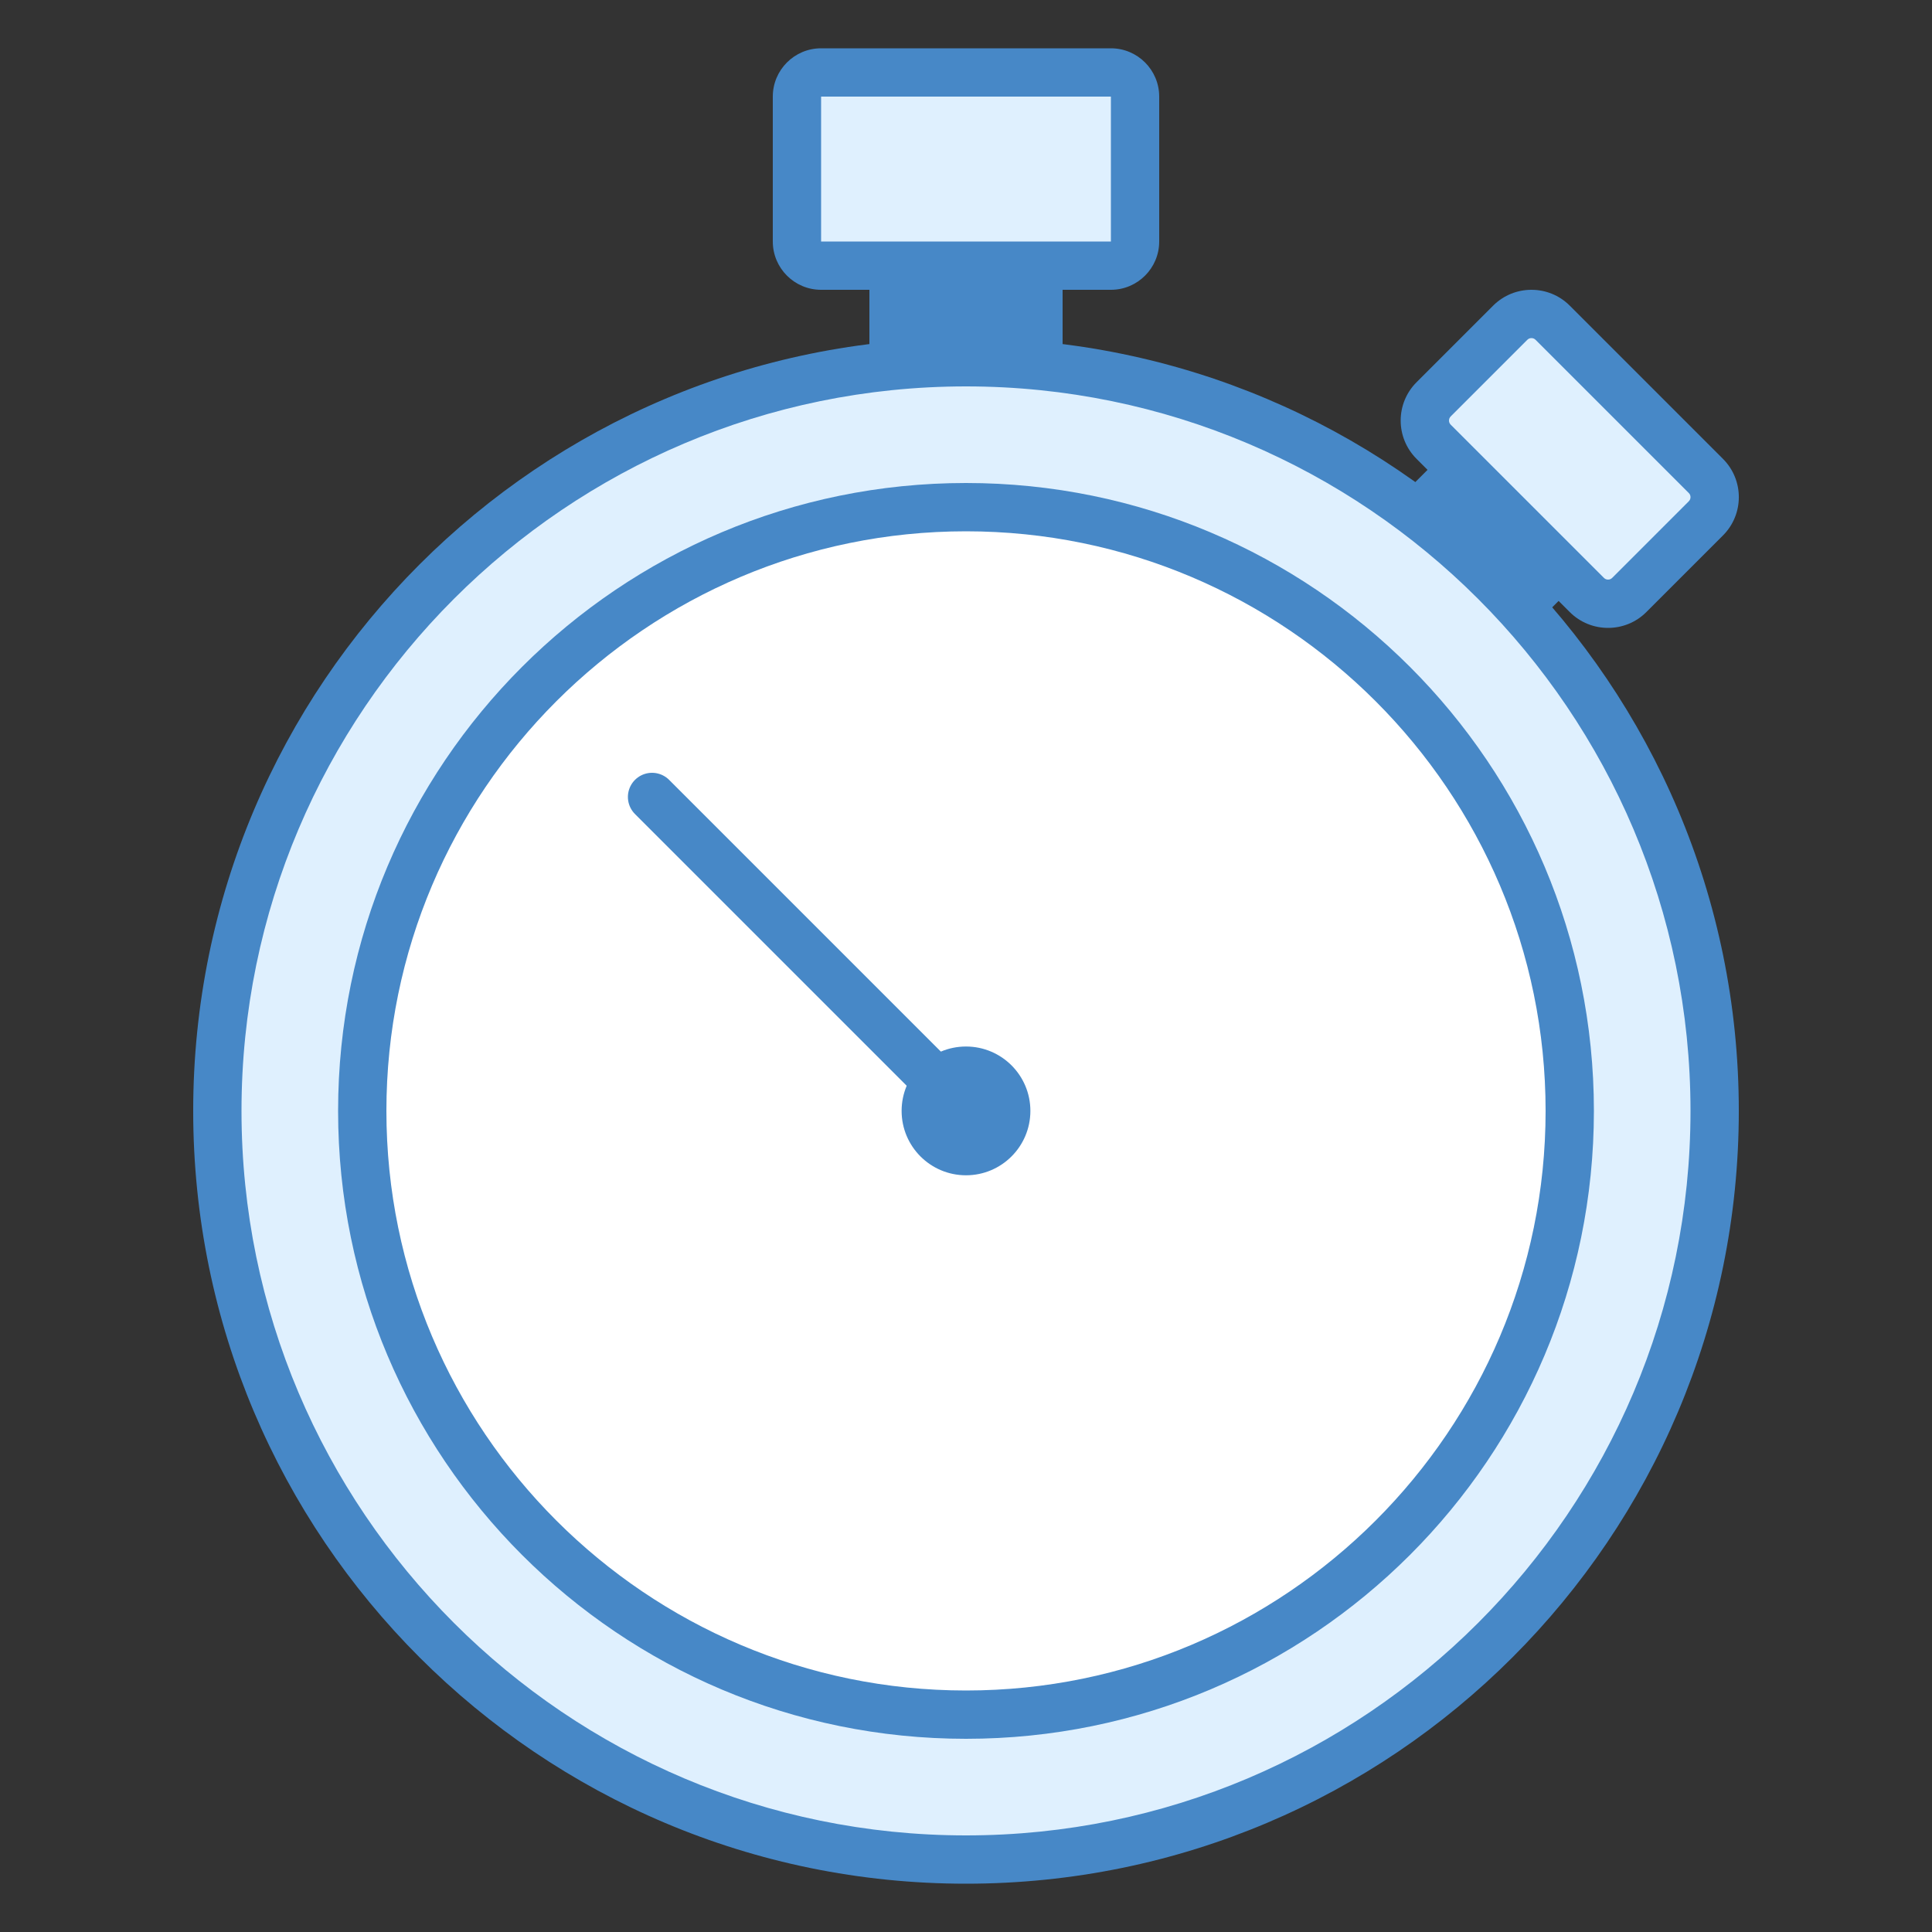 <?xml version="1.0" encoding="iso-8859-1"?>
<!-- Generator: Adobe Illustrator 21.0.2, SVG Export Plug-In . SVG Version: 6.00 Build 0)  -->
<svg xmlns="http://www.w3.org/2000/svg" xmlns:xlink="http://www.w3.org/1999/xlink" version="1.1" id="Layer_1" x="0px" y="0px" viewBox="0 0 40 40" style="enable-background:new 0 0 40 40;" xml:space="preserve">
<rect x="0" y="0" width="40" height="40" fill="#333333" stroke="none"/>
<g>
	
		<rect x="29.947" y="8.181" transform="matrix(0.707 -0.707 0.707 0.707 2.201 25.515)" style="fill:#4788C7;" width="3.906" height="3.838"/>
</g>
<rect x="18" y="5" style="fill:#4788C7;" width="4" height="3"/>
<g>
	<path style="fill:#DFF0FE;" d="M20,38.5c-8.547,0-15.5-6.953-15.5-15.5S11.453,7.5,20,7.5S35.5,14.453,35.5,23S28.547,38.5,20,38.5   z"/>
	<g>
		<path style="fill:#4788C7;" d="M20,8c8.271,0,15,6.729,15,15s-6.729,15-15,15S5,31.271,5,23S11.729,8,20,8 M20,7    C11.163,7,4,14.163,4,23s7.163,16,16,16s16-7.163,16-16S28.837,7,20,7L20,7z"/>
	</g>
</g>
<g>
	<path style="fill:#FFFFFF;" d="M20,35.5c-6.893,0-12.5-5.607-12.5-12.5S13.107,10.5,20,10.5S32.5,16.107,32.5,23   S26.893,35.5,20,35.5z"/>
	<g>
		<path style="fill:#4788C7;" d="M20,11c6.617,0,12,5.383,12,12s-5.383,12-12,12S8,29.617,8,23S13.383,11,20,11 M20,10    c-7.18,0-13,5.82-13,13s5.82,13,13,13s13-5.82,13-13S27.18,10,20,10L20,10z"/>
	</g>
</g>
<line style="fill:none;stroke:#4788C7;stroke-linecap:round;stroke-miterlimit:10;" x1="13.5" y1="16.5" x2="20" y2="23"/>
<g>
	<circle style="fill:#4788C7;" cx="20" cy="23" r="1.333"/>
</g>
<g>
	<path style="fill:#DFF0FE;" d="M17,5.5c-0.275,0-0.5-0.225-0.5-0.5V2c0-0.275,0.225-0.5,0.5-0.5h6c0.275,0,0.5,0.225,0.5,0.5v3   c0,0.275-0.225,0.5-0.5,0.5H17z"/>
	<path style="fill:#4788C7;" d="M23,2v3h-6V2H23 M23,1h-6c-0.552,0-1,0.448-1,1v3c0,0.552,0.448,1,1,1h6c0.552,0,1-0.448,1-1V2   C24,1.448,23.552,1,23,1L23,1z"/>
</g>
<g>
	<path style="fill:#DFF0FE;" d="M33.293,12.5c-0.166,0-0.322-0.064-0.439-0.182l-3.172-3.172c-0.242-0.242-0.242-0.637,0-0.879   l1.586-1.586C31.385,6.564,31.541,6.5,31.707,6.5s0.322,0.064,0.439,0.182l3.172,3.172c0.242,0.242,0.242,0.637,0,0.879   l-1.586,1.586C33.615,12.436,33.459,12.5,33.293,12.5z"/>
	<g>
		<path style="fill:#4788C7;" d="M31.707,7c0.033,0,0.062,0.012,0.086,0.036l3.172,3.172C34.988,10.231,35,10.26,35,10.293    c0,0.033-0.012,0.062-0.036,0.086l-1.586,1.586C33.355,11.988,33.326,12,33.293,12c-0.033,0-0.062-0.012-0.086-0.036l-3.172-3.172    C30.012,8.769,30,8.74,30,8.707c0-0.033,0.012-0.062,0.036-0.086l1.586-1.586C31.645,7.012,31.674,7,31.707,7 M31.707,6    c-0.287,0-0.574,0.109-0.793,0.328l-1.586,1.586c-0.438,0.438-0.438,1.148,0,1.586l3.172,3.172C32.719,12.891,33.006,13,33.293,13    c0.287,0,0.574-0.109,0.793-0.328l1.586-1.586c0.438-0.438,0.438-1.148,0-1.586L32.5,6.328C32.281,6.109,31.994,6,31.707,6    L31.707,6z"/>
	</g>
</g>
<g>
</g>
</svg>
